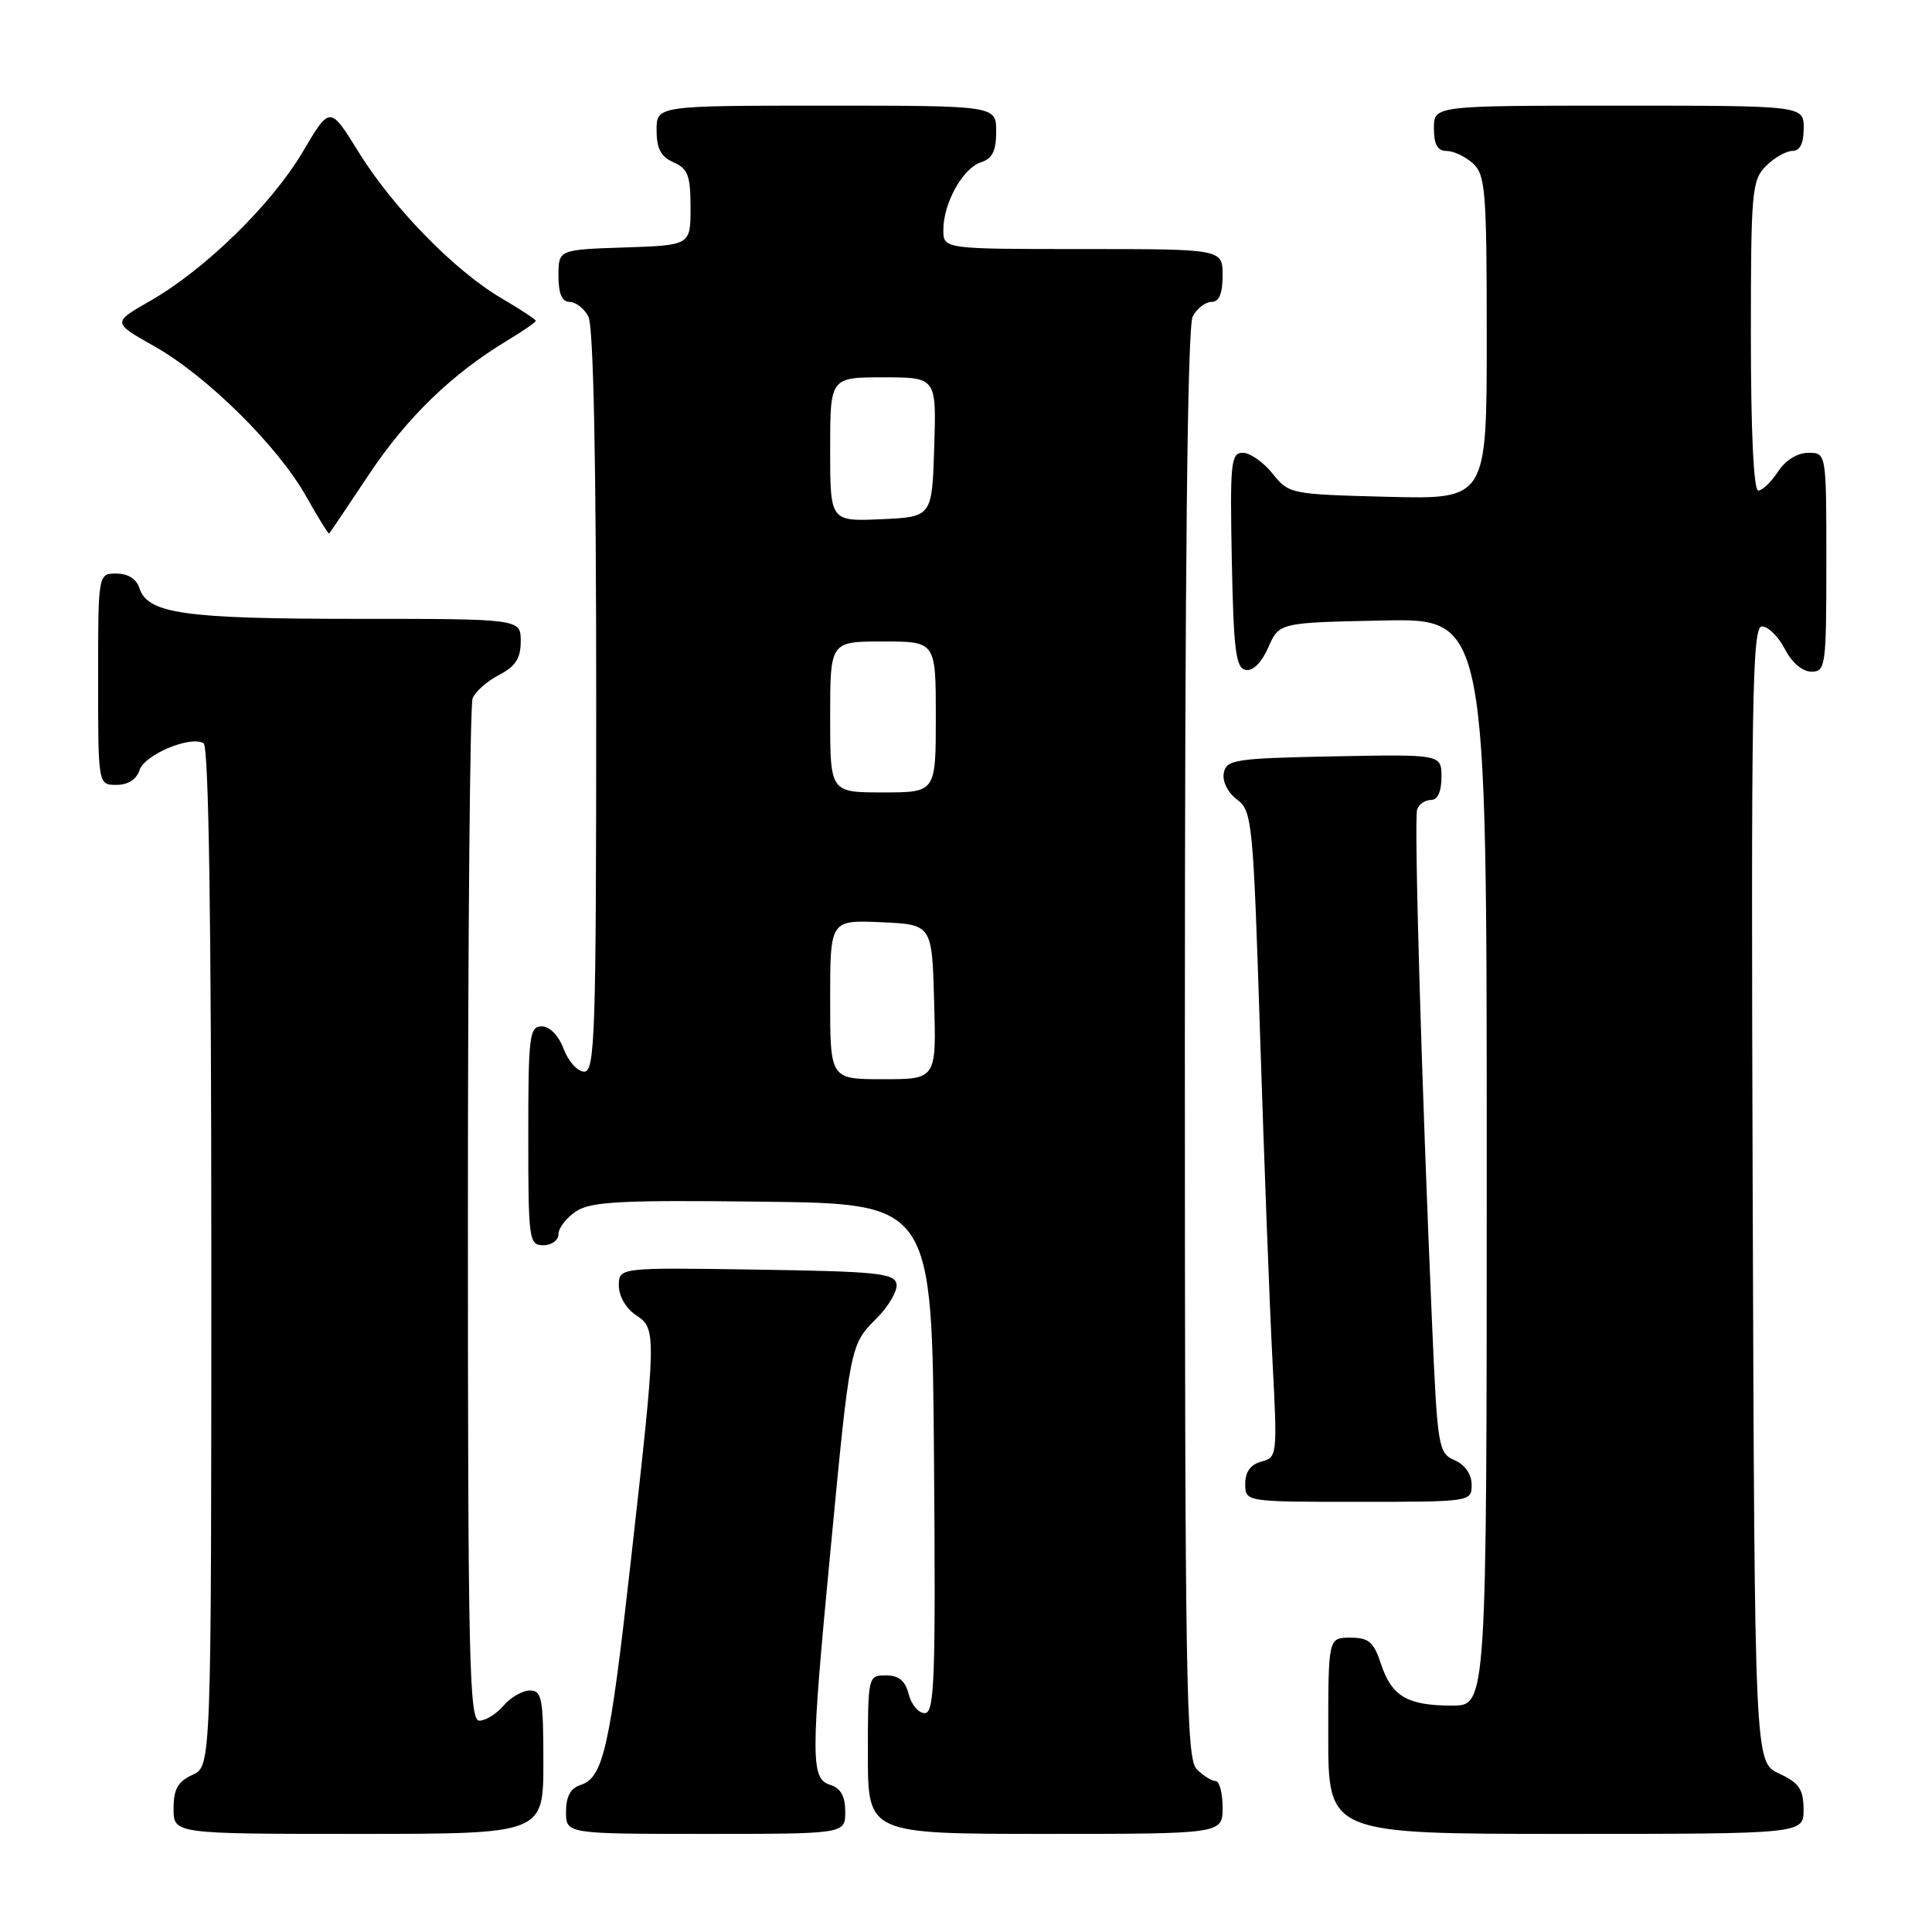 <?xml version="1.0" encoding="UTF-8" standalone="no"?>
<!DOCTYPE svg PUBLIC "-//W3C//DTD SVG 1.1//EN" "http://www.w3.org/Graphics/SVG/1.1/DTD/svg11.dtd" >
<svg xmlns="http://www.w3.org/2000/svg" xmlns:xlink="http://www.w3.org/1999/xlink" version="1.1" viewBox="0 0 256 256">
 <g >
 <path fill="currentColor"
d=" M 72.00 233.50 C 72.00 225.06 71.80 224.00 70.22 224.00 C 69.24 224.00 67.67 224.90 66.73 226.00 C 65.79 227.10 64.34 228.00 63.51 228.00 C 62.18 228.00 62.00 220.09 62.00 161.08 C 62.00 124.28 62.28 93.44 62.62 92.54 C 62.96 91.65 64.54 90.26 66.12 89.44 C 68.31 88.30 69.00 87.24 69.00 84.97 C 69.00 82.00 69.00 82.00 47.15 82.00 C 24.39 82.00 19.55 81.31 18.47 77.92 C 18.09 76.72 16.95 76.00 15.43 76.00 C 13.00 76.00 13.00 76.00 13.00 90.00 C 13.00 104.00 13.00 104.00 15.43 104.00 C 16.96 104.00 18.09 103.28 18.48 102.06 C 19.13 100.00 25.26 97.43 26.98 98.49 C 27.66 98.91 28.00 121.82 28.00 166.58 C 28.00 234.04 28.00 234.04 25.50 235.18 C 23.56 236.07 23.00 237.07 23.00 239.66 C 23.00 243.00 23.00 243.00 47.50 243.00 C 72.00 243.00 72.00 243.00 72.00 233.50 Z  M 112.00 240.07 C 112.00 238.01 111.40 236.94 110.00 236.50 C 107.41 235.68 107.41 233.02 110.02 205.69 C 112.64 178.18 112.64 178.21 116.12 174.72 C 117.76 173.09 118.96 171.02 118.79 170.12 C 118.51 168.71 116.14 168.47 100.24 168.23 C 82.00 167.95 82.00 167.95 82.00 170.36 C 82.00 171.73 82.95 173.39 84.24 174.24 C 87.01 176.08 87.01 176.38 83.57 207.00 C 80.79 231.81 79.94 235.57 76.89 236.53 C 75.60 236.94 75.00 238.07 75.00 240.07 C 75.00 243.00 75.00 243.00 93.50 243.00 C 112.00 243.00 112.00 243.00 112.00 240.07 Z  M 162.00 239.50 C 162.00 237.57 161.58 236.00 161.07 236.00 C 160.56 236.00 159.44 235.29 158.57 234.43 C 157.17 233.02 157.00 222.93 157.00 138.36 C 157.00 75.14 157.34 43.23 158.04 41.93 C 158.60 40.87 159.73 40.00 160.54 40.00 C 161.54 40.00 162.00 38.91 162.00 36.50 C 162.00 33.00 162.00 33.00 143.50 33.00 C 125.00 33.00 125.00 33.00 125.00 30.45 C 125.00 26.90 127.59 22.27 129.99 21.50 C 131.49 21.03 132.00 19.99 132.00 17.43 C 132.00 14.00 132.00 14.00 109.50 14.00 C 87.00 14.00 87.00 14.00 87.00 17.26 C 87.00 19.69 87.58 20.78 89.25 21.51 C 91.15 22.35 91.50 23.27 91.50 27.50 C 91.50 32.50 91.50 32.50 82.75 32.79 C 74.00 33.08 74.00 33.08 74.00 36.54 C 74.00 38.91 74.46 40.00 75.46 40.00 C 76.27 40.00 77.40 40.87 77.96 41.93 C 78.64 43.19 79.00 61.02 79.00 92.93 C 79.00 137.08 78.84 142.00 77.41 142.00 C 76.54 142.00 75.32 140.65 74.69 139.00 C 74.02 137.21 72.84 136.00 71.78 136.00 C 70.15 136.00 70.00 137.26 70.00 150.50 C 70.00 164.33 70.09 165.00 72.00 165.00 C 73.10 165.00 74.00 164.34 74.00 163.52 C 74.00 162.71 75.06 161.35 76.35 160.50 C 78.33 159.21 82.29 159.00 101.10 159.23 C 123.50 159.50 123.50 159.50 123.76 193.25 C 123.99 222.64 123.83 227.00 122.53 227.00 C 121.71 227.00 120.76 225.88 120.41 224.50 C 119.96 222.71 119.11 222.00 117.39 222.00 C 115.02 222.00 115.00 222.09 115.00 232.50 C 115.00 243.00 115.00 243.00 138.50 243.00 C 162.00 243.00 162.00 243.00 162.00 239.50 Z  M 238.98 239.75 C 238.96 237.07 238.39 236.24 235.73 235.00 C 232.50 233.50 232.50 233.50 232.24 158.25 C 232.02 92.35 232.17 83.00 233.47 83.00 C 234.28 83.00 235.65 84.35 236.50 86.00 C 237.43 87.80 238.84 89.00 240.03 89.00 C 241.90 89.00 242.00 88.27 242.00 74.50 C 242.00 60.00 242.00 60.00 239.62 60.00 C 238.17 60.00 236.58 60.99 235.59 62.50 C 234.69 63.88 233.51 65.00 232.98 65.00 C 232.37 65.00 232.00 57.18 232.00 44.50 C 232.00 25.33 232.13 23.87 234.00 22.00 C 235.10 20.90 236.67 20.00 237.50 20.00 C 238.50 20.00 239.00 19.00 239.00 17.00 C 239.00 14.00 239.00 14.00 214.50 14.00 C 190.00 14.00 190.00 14.00 190.00 17.00 C 190.00 19.14 190.48 20.00 191.67 20.00 C 192.59 20.00 194.17 20.74 195.17 21.65 C 196.83 23.16 197.00 25.25 197.00 44.73 C 197.00 66.16 197.00 66.16 183.90 65.83 C 170.98 65.50 170.78 65.46 168.62 62.75 C 167.41 61.24 165.64 60.00 164.68 60.00 C 163.10 60.00 162.97 61.27 163.22 74.24 C 163.46 86.17 163.75 88.52 165.05 88.77 C 166.01 88.96 167.17 87.80 168.05 85.79 C 169.50 82.50 169.50 82.50 183.25 82.22 C 197.00 81.94 197.00 81.94 197.00 153.97 C 197.00 226.00 197.00 226.00 192.43 226.00 C 186.49 226.00 184.42 224.79 183.00 220.51 C 182.03 217.56 181.38 217.00 178.92 217.00 C 176.00 217.00 176.00 217.00 176.00 230.00 C 176.00 243.00 176.00 243.00 207.50 243.00 C 239.00 243.00 239.00 243.00 238.98 239.75 Z  M 195.00 196.74 C 195.00 195.35 194.13 194.09 192.75 193.49 C 190.59 192.54 190.47 191.83 189.76 175.50 C 188.35 143.07 187.35 108.49 187.78 107.25 C 188.02 106.56 188.84 106.00 189.61 106.00 C 190.49 106.00 191.00 104.89 191.00 102.97 C 191.00 99.95 191.00 99.95 176.76 100.22 C 163.65 100.48 162.50 100.65 162.16 102.42 C 161.94 103.52 162.68 105.01 163.90 105.93 C 165.93 107.46 166.05 108.73 166.98 137.51 C 167.51 154.00 168.24 173.26 168.61 180.31 C 169.27 192.83 169.24 193.12 167.14 193.67 C 165.71 194.05 165.00 195.02 165.00 196.62 C 165.00 199.00 165.00 199.00 180.00 199.00 C 194.91 199.00 195.00 198.99 195.00 196.74 Z  M 48.92 62.82 C 53.97 55.27 59.87 49.55 67.25 45.10 C 69.31 43.86 71.00 42.69 71.00 42.51 C 71.00 42.34 68.95 40.99 66.45 39.52 C 60.26 35.90 52.03 27.47 47.49 20.11 C 43.72 14.01 43.72 14.01 40.11 20.13 C 35.99 27.10 27.14 35.74 19.85 39.90 C 14.88 42.74 14.88 42.74 20.46 45.89 C 27.43 49.82 36.84 59.13 40.59 65.81 C 42.16 68.61 43.52 70.80 43.62 70.69 C 43.72 70.59 46.11 67.05 48.92 62.82 Z  M 110.00 132.45 C 110.00 121.91 110.00 121.91 116.75 122.20 C 123.50 122.50 123.50 122.50 123.78 132.75 C 124.07 143.00 124.07 143.00 117.03 143.00 C 110.00 143.00 110.00 143.00 110.00 132.45 Z  M 110.00 95.00 C 110.00 85.00 110.00 85.00 117.00 85.00 C 124.00 85.00 124.00 85.00 124.00 95.00 C 124.00 105.00 124.00 105.00 117.00 105.00 C 110.00 105.00 110.00 105.00 110.00 95.00 Z  M 110.00 59.55 C 110.00 50.00 110.00 50.00 117.04 50.00 C 124.08 50.00 124.08 50.00 123.79 59.25 C 123.50 68.50 123.50 68.50 116.75 68.80 C 110.00 69.09 110.00 69.09 110.00 59.55 Z "/>
</g>
</svg>